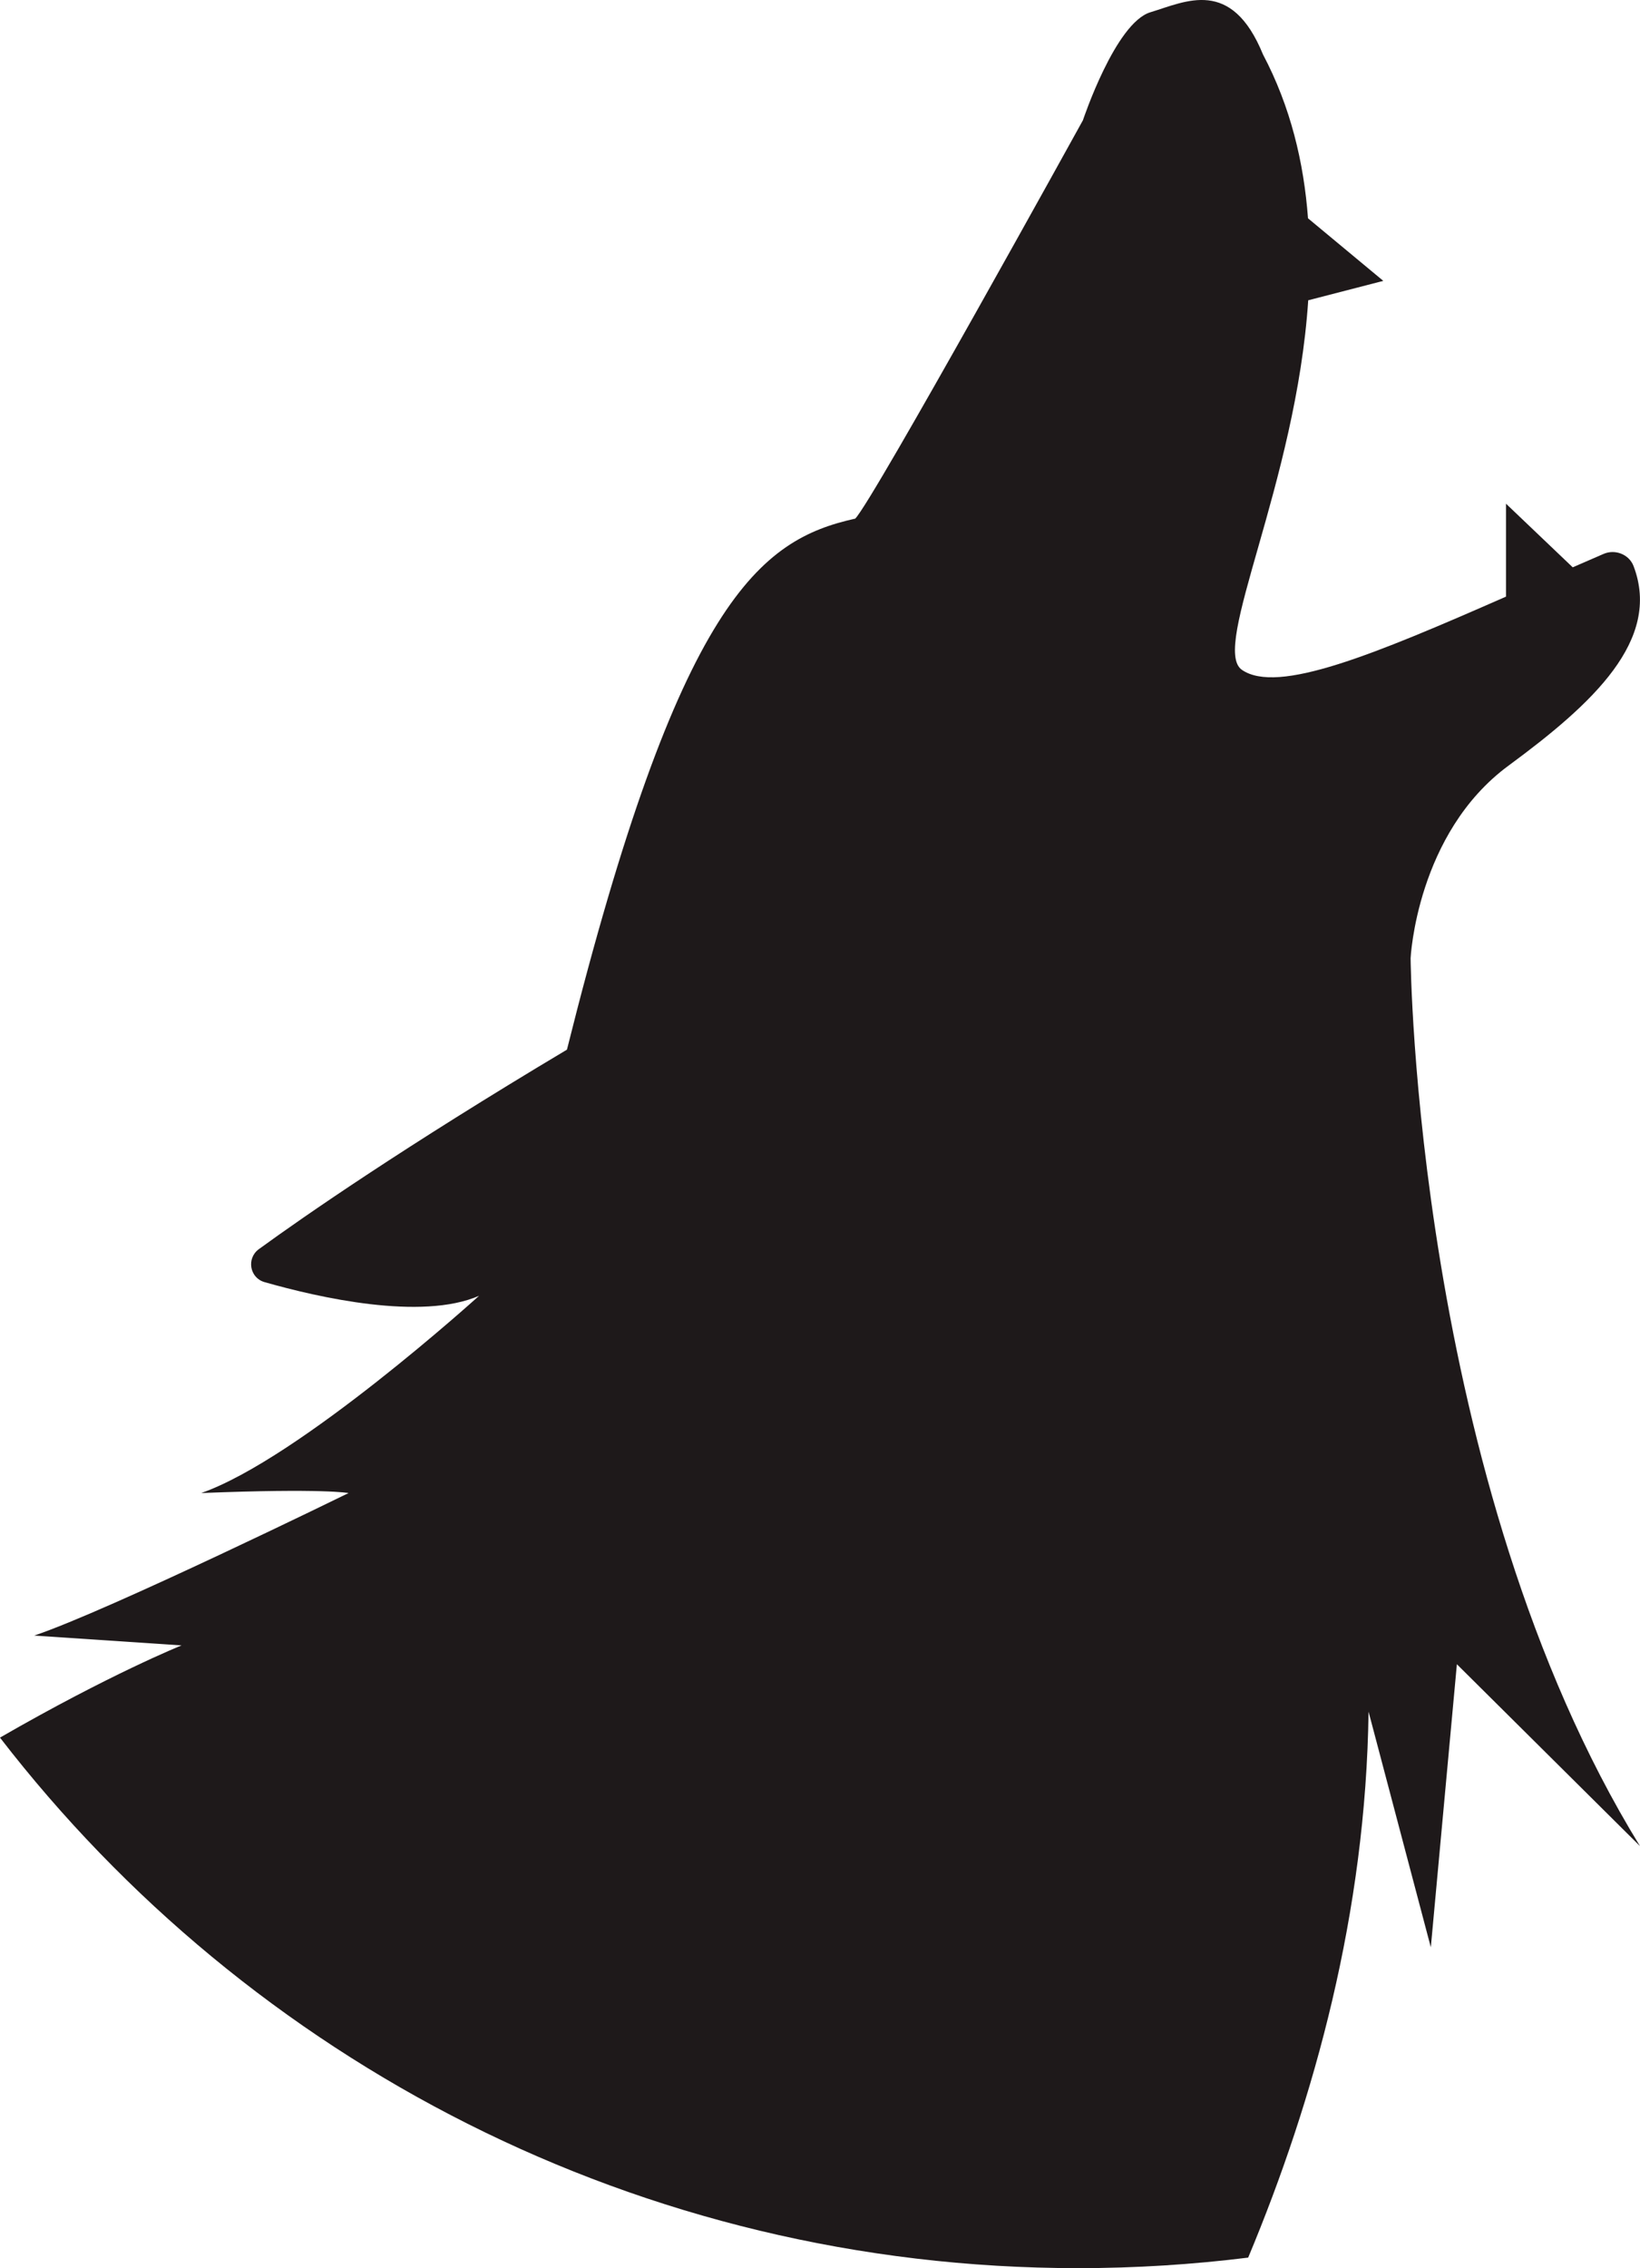 <svg version="1.1" id="图层_1" x="0px" y="0px" width="120.473px" height="166.553px" viewBox="0 0 120.473 166.553" enable-background="new 0 0 120.473 166.553" xml:space="preserve" xmlns="http://www.w3.org/2000/svg" xmlns:xlink="http://www.w3.org/1999/xlink" xmlns:xml="http://www.w3.org/XML/1998/namespace">
  <path fill="#1E191A" d="M105.107,142.994l1.914-20.787l13.451,13.355c-16.537-26.899-16.85-65.201-16.85-65.201
	s0.438-9.165,7.191-14.138c6.186-4.552,11.252-9.216,9.189-14.65c-0.329-0.867-1.357-1.268-2.208-0.897
	c-0.768,0.332-1.52,0.661-2.263,0.983l-4.902-4.672v6.825c-9.705,4.261-16.771,7.194-19.401,5.375
	c-2.321-1.605,3.985-13.688,4.873-27.136l5.515-1.426l-5.531-4.594c-0.305-4.091-1.275-8.186-3.309-12.036
	c-2.322-5.681-5.68-3.874-8.263-3.097c-2.581,0.774-4.962,7.933-4.962,7.933S64.115,36.792,62.825,38.083
	c-6.974,1.548-12.913,5.938-21.177,38.993c-12.021,7.177-19.306,12.234-22.633,14.651c-0.921,0.672-0.682,2.107,0.418,2.421
	c3.951,1.127,11.51,2.852,15.76,1.003c0,0-13.195,11.961-20.412,14.485c9.021-0.359,10.826,0,10.826,0s-17.682,8.659-23.094,10.465
	l10.824,0.723c0,0-5.229,2.095-13.338,6.771c18.286,23.693,46.961,38.958,79.205,38.958c4.229,0,8.396-0.266,12.486-0.774
	c4.865-11.635,8.646-25.344,8.843-40.089L105.107,142.994z" class="color c1"/>
</svg>